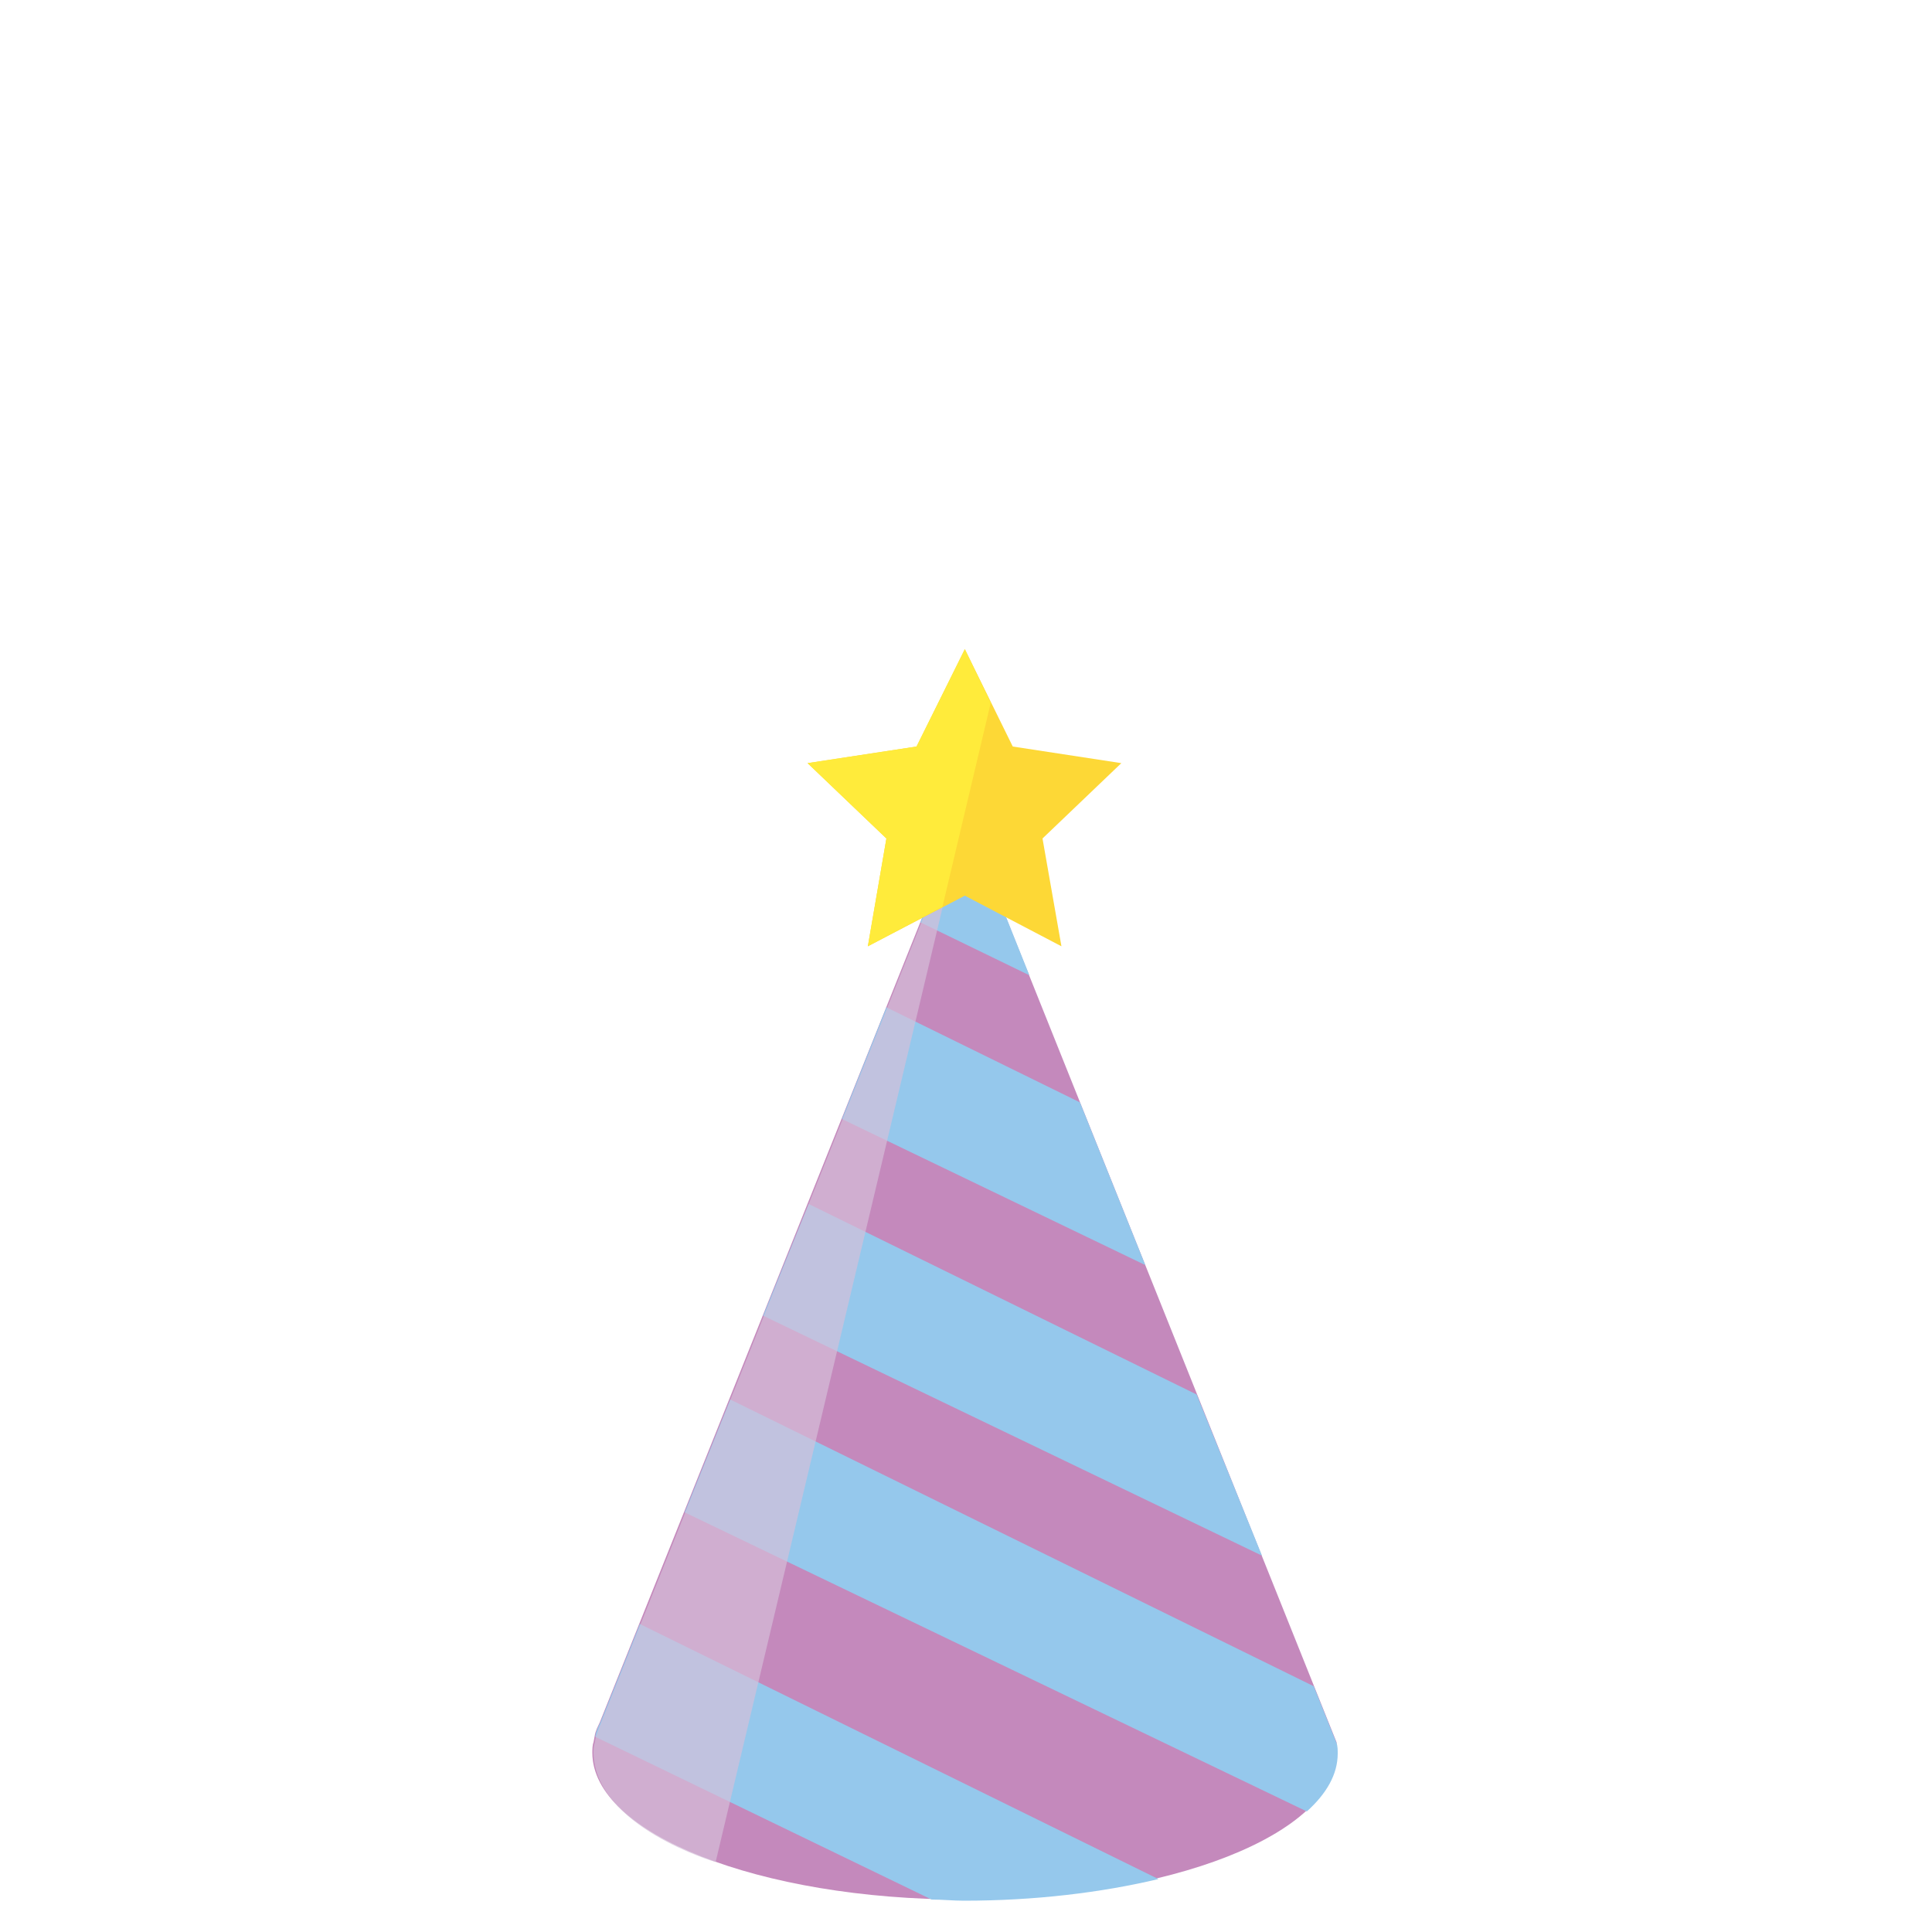 <?xml version="1.0" encoding="utf-8"?>
<!-- Generator: Adobe Illustrator 18.0.0, SVG Export Plug-In . SVG Version: 6.00 Build 0)  -->
<!DOCTYPE svg PUBLIC "-//W3C//DTD SVG 1.1//EN" "http://www.w3.org/Graphics/SVG/1.1/DTD/svg11.dtd">
<svg version="1.1" id="content" xmlns="http://www.w3.org/2000/svg" xmlns:xlink="http://www.w3.org/1999/xlink" x="0px" y="0px"
	 width="500px" height="500px" viewBox="0 0 500 500" enable-background="new 0 0 500 500" xml:space="preserve">
<rect id="position" display="none" fill="none" stroke="#000000" width="500" height="500"/>
<g id="bounds" display="none">
	<rect x="0.2" y="80.2" display="inline" fill="none" stroke="#EAEAEA" stroke-miterlimit="10" width="499.5" height="499.5"/>
</g>
<g>
	<path fill="#C489BC" d="M345.9,450.9l-96.4-240.5l-94.3,235.4c-0.5,1.1-1.1,2.1-1.3,3.5l-0.3,1.6c-0.3,0.8-0.3,1.9-0.3,2.7
		c0,20.9,43.1,38,96.2,38c53,0,96.4-16.9,96.4-38C345.9,452.7,345.9,450.9,345.9,450.9z"/>
	<g>
		<polygon fill="#95C8EC" points="197.5,340.5 326.6,402.6 309.7,360.9 209.3,311.6 		"/>
		<path fill="#95C8EC" d="M177.2,391.4l161,77.4c5.1-4.6,8-9.6,8-15c0-0.8,0-1.9-0.3-2.7l-5.9-14.7L189,362.2L177.2,391.4z"/>
		<path fill="#95C8EC" d="M165.6,420.3l-10.2,25.4c-0.5,1.1-1.1,2.1-1.3,3.5v0.3l87,42.1c2.7,0,5.6,0.3,8.3,0.3
			c18.5,0,35.6-2.1,50.4-5.6L165.6,420.3z"/>
		<polygon fill="#95C8EC" points="217.9,289.6 296.4,327.4 279.5,285.3 229.4,260.7 		"/>
		<polygon fill="#95C8EC" points="249.7,210.6 238.2,238.7 266.4,252.4 		"/>
	</g>
	<path opacity="0.69" fill="#D5BFD9" enable-background="new    " d="M249.7,210.6L155.5,446c-0.5,1.1-1.3,3.5-1.3,3.5l-0.3,1.6
		c-0.3,0.8-0.3,1.9-0.3,2.7c0.5,19,31.6,28.1,31.6,28.1L249.7,210.6z"/>
	<polygon fill="#FDD836" points="249.7,168 262.1,193.2 290.2,197.5 269.8,217 274.7,244.9 249.7,231.8 224.6,244.9 229.4,217 
		209,197.5 237.2,193.2 	"/>
	<polygon fill="#FFEB3B" points="249.7,168 256.4,181.9 243.9,234.7 224.6,244.9 229.4,217 209,197.5 237.2,193.2 	"/>
</g>
</svg>
